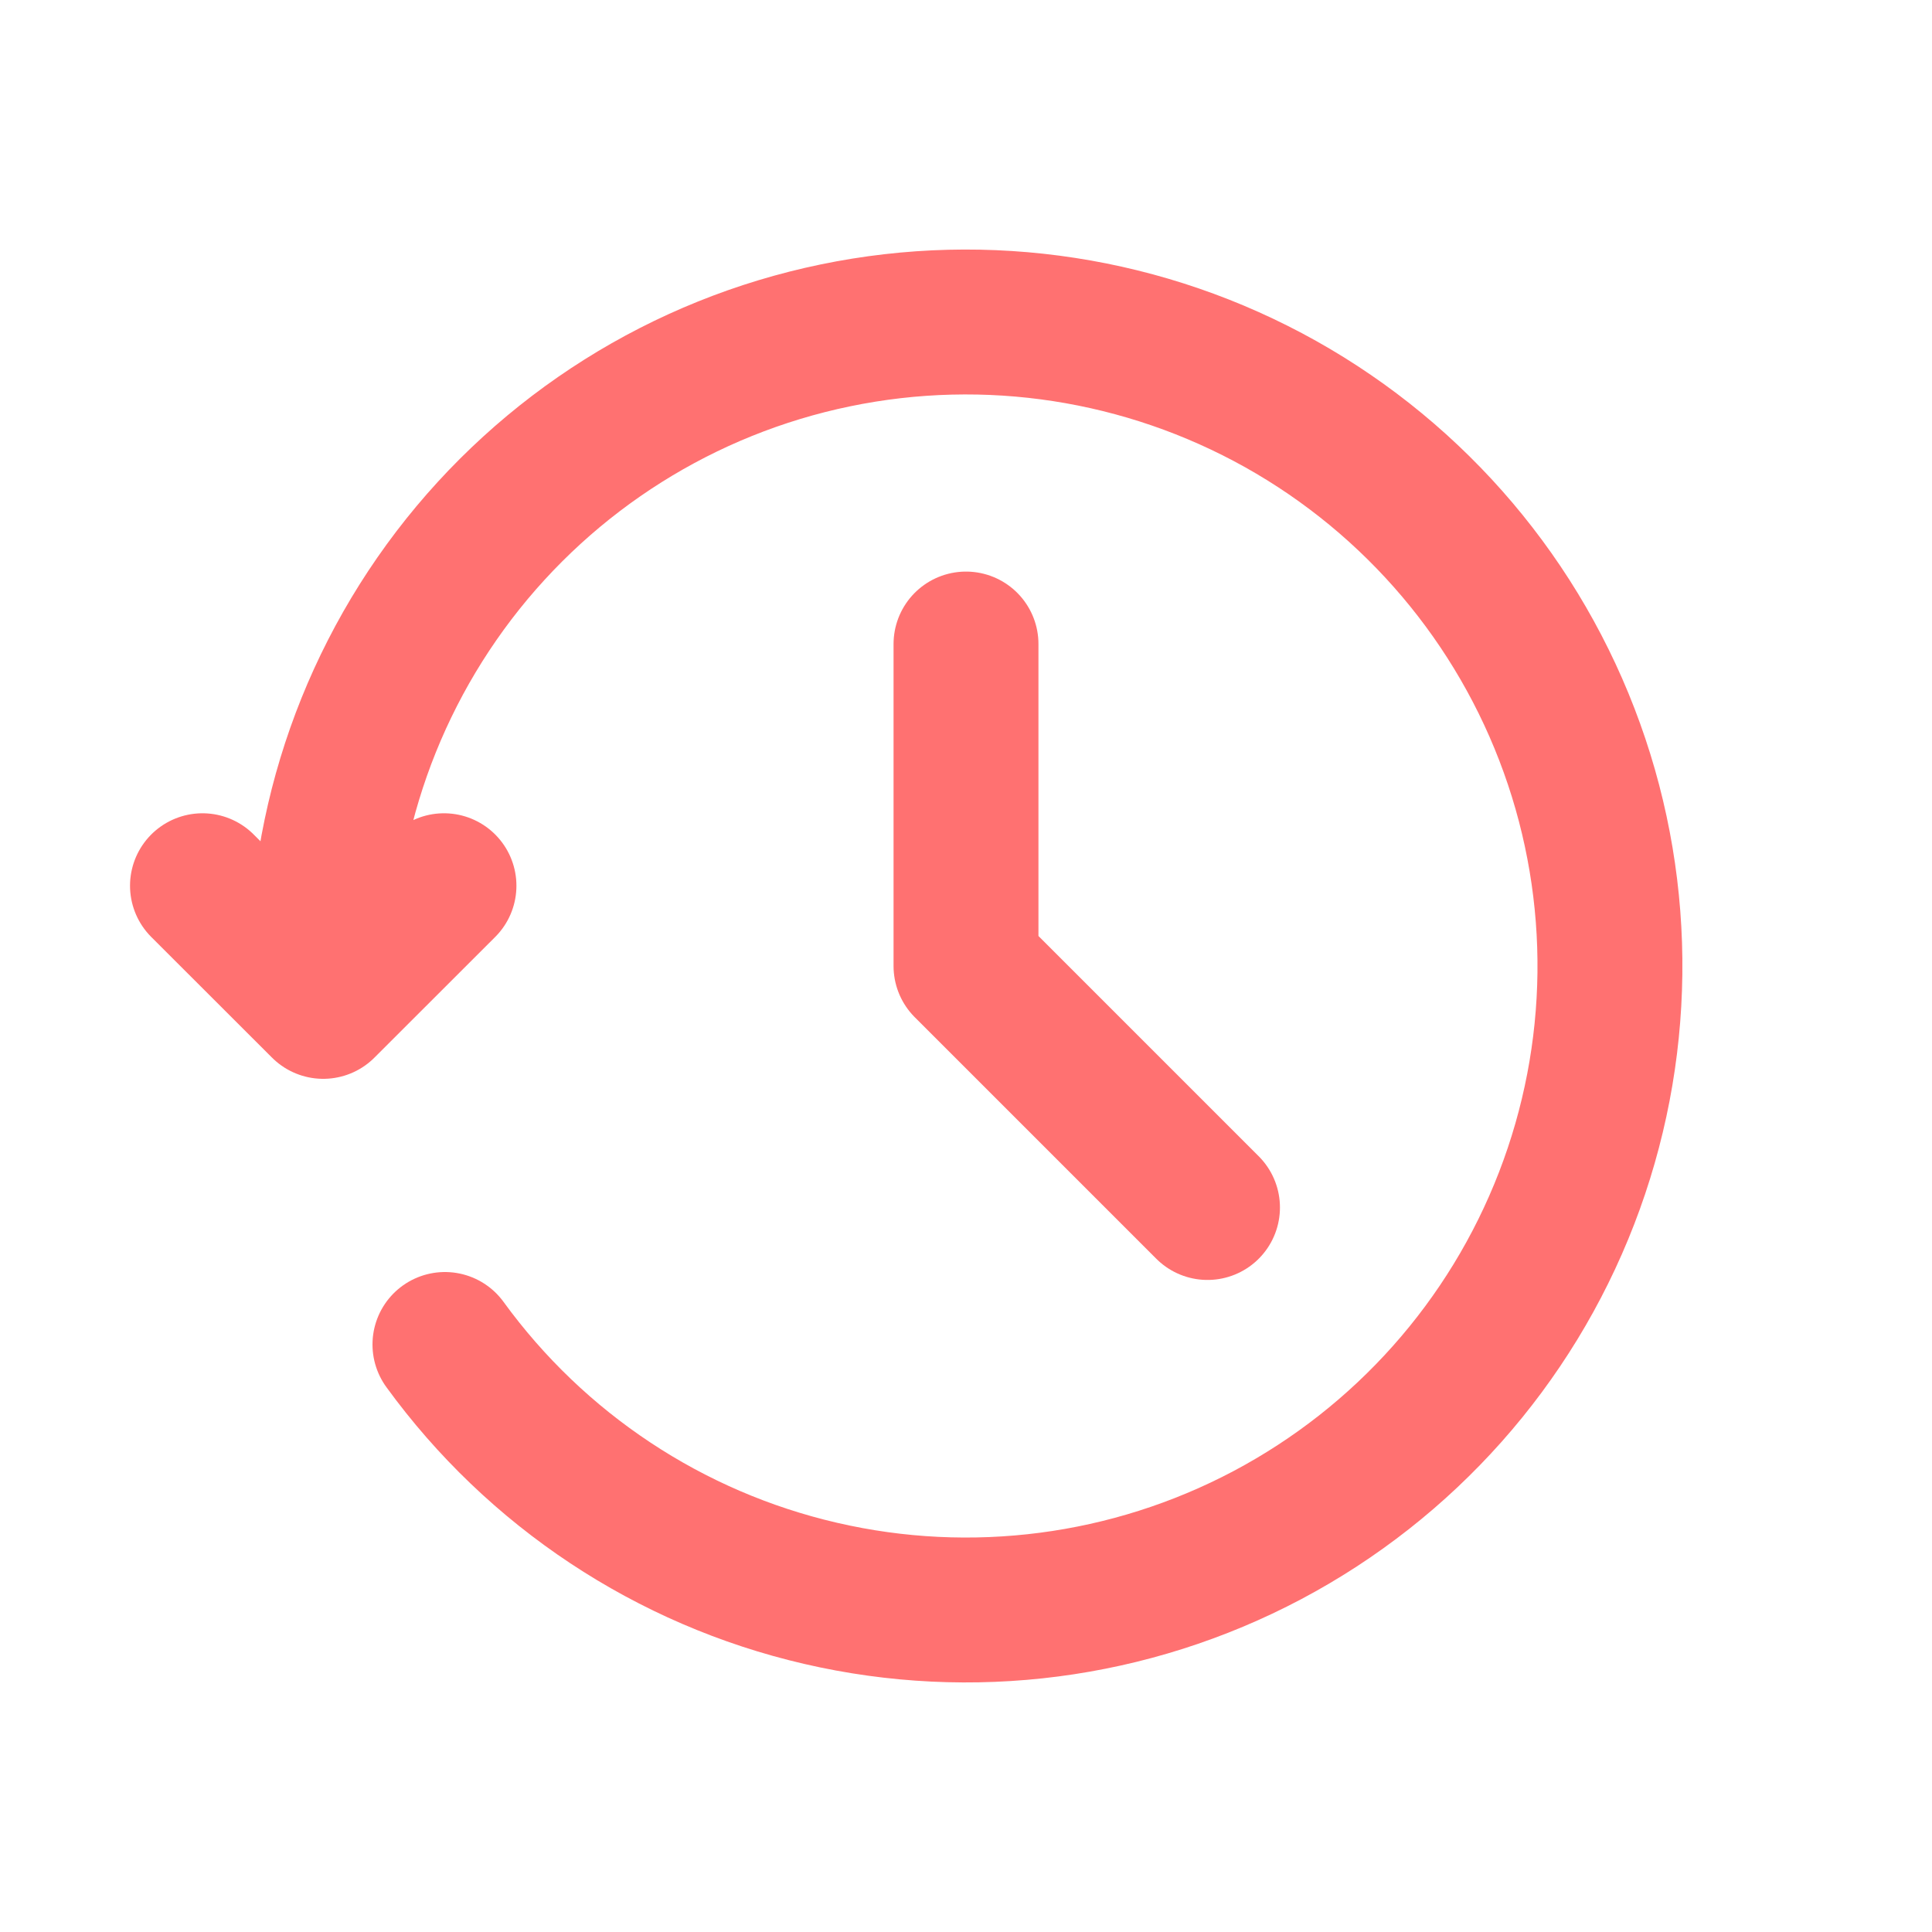 <svg width="20" height="20" viewBox="0 0 20 20" fill="none" xmlns="http://www.w3.org/2000/svg">
<path d="M4.606 13.918C5.55 15.217 6.93 16.132 8.494 16.494C10.058 16.857 11.7 16.643 13.119 15.892C14.538 15.14 15.638 13.903 16.217 12.405C16.796 10.908 16.816 9.252 16.272 7.742C15.728 6.231 14.658 4.968 13.257 4.183C11.856 3.399 10.22 3.146 8.647 3.472C7.075 3.797 5.674 4.679 4.7 5.955C3.726 7.232 3.245 8.816 3.346 10.418M3.346 10.418L2.096 9.169M3.346 10.418L4.596 9.169" stroke="#FF7171" stroke-width="1.5" stroke-linecap="round" stroke-linejoin="round"/>
<path d="M10 6.667V10L12.5 12.5" stroke="#FF7171" stroke-width="1.5" stroke-linecap="round" stroke-linejoin="round"/>
</svg>
